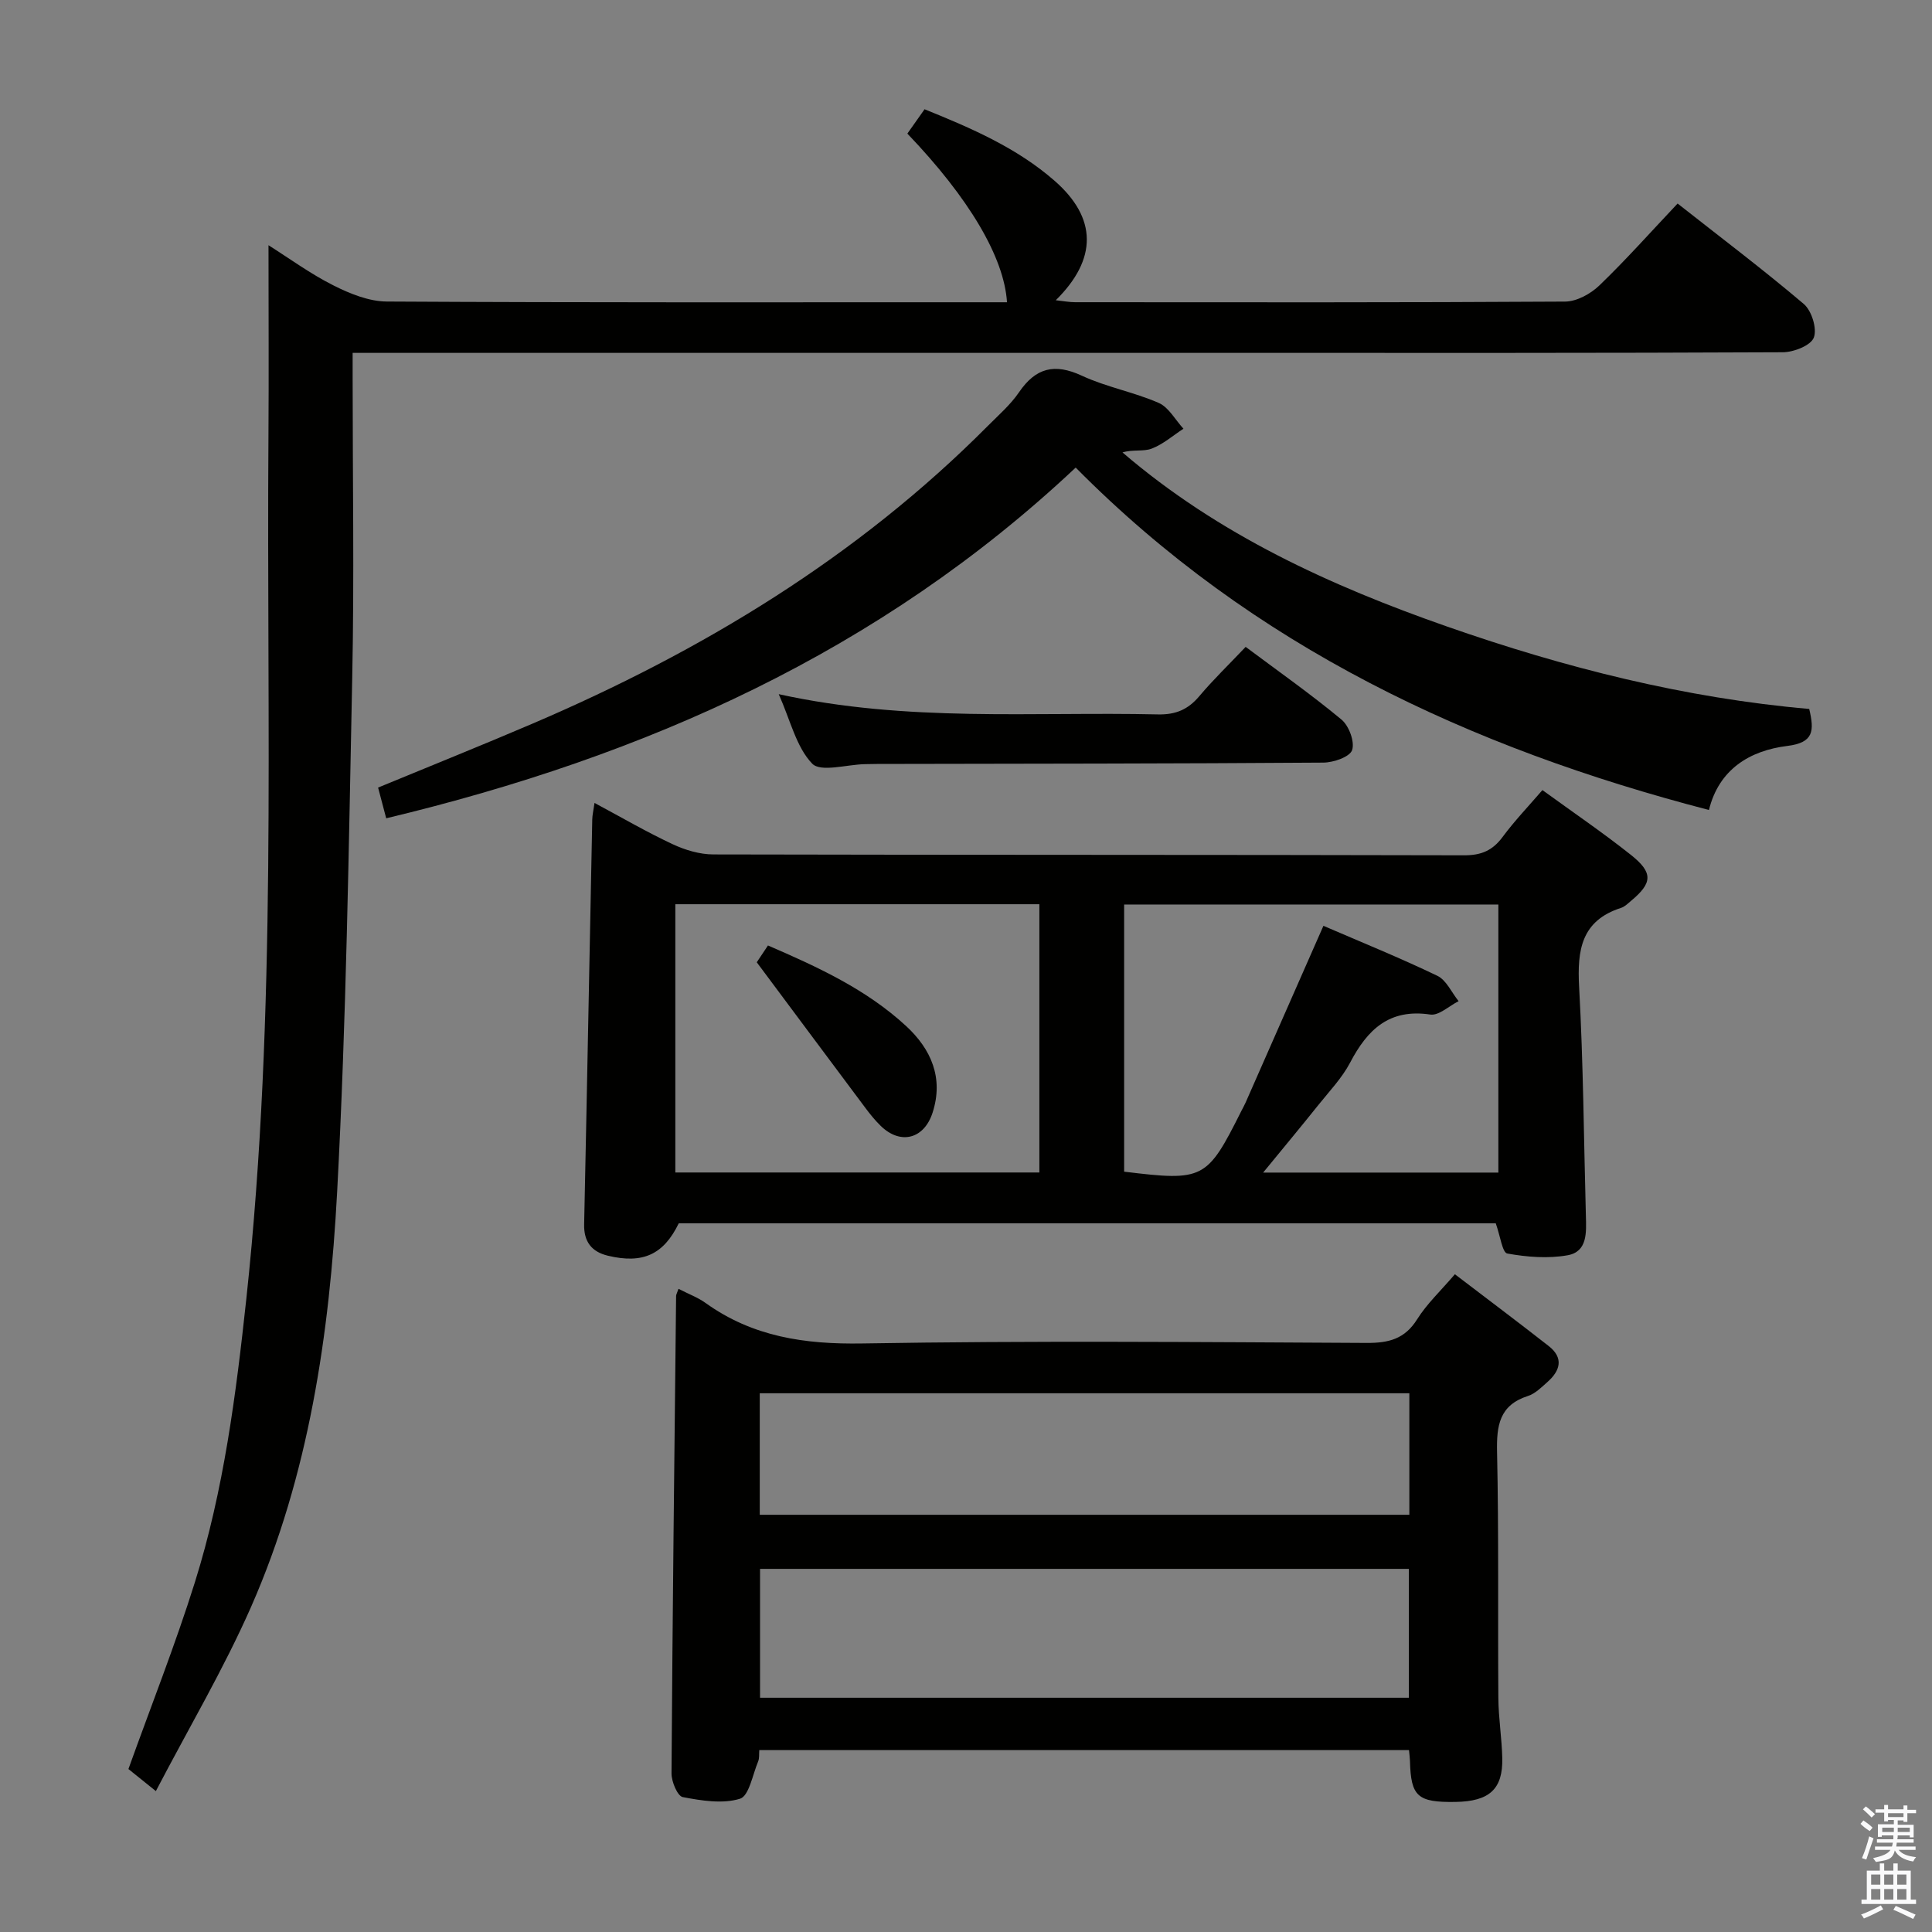 <svg enable-background="new 0 0 400 400" viewBox="0 0 400 400" xmlns="http://www.w3.org/2000/svg"><rect x="0" y="0" width="400" height="400" fill="#808080" stroke="none"/><path d="m385.2 377.6.6-.7c.6.4 1.3.9 1.9 1.5l-.6.7c-.8-.5-1.4-1-1.9-1.5zm.3 7.1c.6-1.4 1.1-2.9 1.5-4.5.3.1.6.3.9.4-.5 1.4-1 2.9-1.5 4.4zm.2-10.1.6-.6c.7.5 1.3 1.1 1.9 1.6l-.7.7c-.6-.6-1.2-1.2-1.8-1.7zm8.4-.8h.8v.9h1.8v.7h-1.8v1.8h-.8v-.3h-1.2v.9h3.3v2.6h-.8v-.4h-2.5c0 .3 0 .6-.1.8h3.4v.7h-3.5c0 .3-.1.6-.1.8h4v.7h-3.5c.7.9 1.9 1.3 3.6 1.5-.2.2-.4.5-.6.9-1.9-.3-3.2-1.1-3.8-2.3-.5 2.1-1.8 2-3.9 2.4-.2-.3-.4-.5-.6-.8 1.9-.4 3.1-.9 3.6-1.7h-3.2v-.7h3.5c.1-.2.1-.5.2-.8h-3.3v-.7h3.4c0-.2 0-.5 0-.8h-2.4v.3h-.8v-2.6h3.3v-.9h-1.2v.3h-.8v-1.8h-1.8v-.7h1.8v-.9h.8v.9h3.2zm-4.4 5.5h2.4c0-.3 0-.6 0-.9h-2.4zm1.2-3.1h3.2v-.8h-3.2zm4.4 2.2h-2.4v.9h2.5v-.9z" fill="#fafafb"/><path d="m389.2 385.8h.9v1.5h1.9v-1.5h.9v1.5h2.7v6h1.1v.9h-11.3v-.9h1.1v-6h2.7zm.2 8.7.5.8c-1.2.6-2.5 1.3-4 1.9-.2-.3-.3-.6-.6-.8 1.6-.6 3-1.3 4.1-1.9zm-2-4.3h1.9v-2.1h-1.9zm0 3.1h1.9v-2.2h-1.9zm2.7-3.1h1.9v-2.1h-1.9zm0 3.1h1.9v-2.2h-1.9zm2.4 1.3c1.4.6 2.7 1.2 4.1 1.8l-.5.9c-1.5-.7-2.8-1.4-4.1-1.9zm2.2-6.5h-1.9v2.1h1.9zm-1.9 5.2h1.9v-2.2h-1.9z" fill="#fafafb"/><g fill="#010100"><path d="m32.27 370.83c-3.01-2.42-4.55-3.66-5.68-4.57 4.7-13.11 9.71-25.74 13.76-38.67 5.98-19.08 8.51-38.84 10.65-58.68 6.39-59.42 4.15-119.05 4.58-178.61.09-12.95.01-25.91.01-39.53 4.35 2.75 8.7 5.94 13.46 8.33 3.4 1.71 7.34 3.31 11.04 3.33 40.82.23 81.64.15 122.46.15h5.94c-.6-9.35-7.88-21.6-20.63-34.92 1.07-1.51 2.18-3.09 3.56-5.04 9.68 3.91 19.11 7.98 26.92 14.81 8.82 7.71 8.89 16.2.25 24.73 1.57.17 2.78.41 4 .41 33.82.02 67.64.08 101.46-.13 2.4-.02 5.27-1.6 7.08-3.34 5.5-5.29 10.58-11.01 16.2-16.96 8.84 6.96 17.69 13.64 26.13 20.8 1.63 1.39 2.78 5.11 2.07 6.96-.63 1.63-4.15 3.02-6.4 3.03-37.49.18-74.97.13-112.46.13-58.98 0-117.96 0-176.94 0-1.98 0-3.97 0-6.72 0v5.5c0 20.49.34 40.99-.08 61.48-.73 35.6-1.23 71.22-3.13 106.76-1.58 29.39-5.82 58.59-17.81 85.87-5.67 12.87-12.88 25.04-19.72 38.16z"/><path d="m309.68 253.27c-56.24 0-112.69 0-169.15 0-3.13 6.45-7.41 8.46-14.68 6.71-3.33-.8-4.99-2.87-4.91-6.48.6-27.94 1.11-55.89 1.68-83.84.02-.93.25-1.86.47-3.42 5.66 3.03 10.8 6.03 16.17 8.54 2.59 1.21 5.61 2.12 8.44 2.12 51.82.12 103.63.05 155.45.18 3.55.01 5.88-1 7.95-3.8 2.46-3.32 5.33-6.32 8.24-9.7 6.32 4.59 12.5 8.79 18.34 13.43 4.64 3.69 4.44 5.82-.01 9.52-.64.53-1.28 1.19-2.03 1.43-8.26 2.65-9.12 8.75-8.7 16.37.87 15.78.97 31.59 1.4 47.39.09 3.41.37 7.43-3.79 8.17-4.04.72-8.4.37-12.47-.36-1.03-.15-1.46-3.62-2.4-6.26zm-169.86-66.06v55.54h75.37c0-18.63 0-37.02 0-55.54-25.22 0-50.03 0-75.37 0zm134.18 4.47c7.83 3.38 15.83 6.62 23.59 10.35 1.87.9 2.95 3.46 4.4 5.25-1.97.98-4.09 3.04-5.87 2.77-8.5-1.27-13.01 3.12-16.59 9.95-1.68 3.19-4.28 5.91-6.57 8.77-3.67 4.59-7.43 9.1-11.44 14h48.7c0-18.62 0-37 0-55.5-25.96 0-51.55 0-77.48 0v55.31c16.46 2.01 17.15 1.65 24.26-12.55.3-.6.63-1.17.9-1.78 5.28-11.97 10.54-23.94 16.1-36.57z"/><path d="m140.48 266.84c2.14 1.1 4.04 1.8 5.62 2.94 9.75 6.99 20.52 8.57 32.42 8.37 34.8-.59 69.62-.29 104.44-.11 4.56.02 7.88-.81 10.44-4.89 2-3.19 4.84-5.85 7.82-9.33 6.59 5.03 13.06 9.88 19.42 14.86 3.15 2.47 2.4 5.1-.26 7.45-1.24 1.1-2.53 2.41-4.03 2.89-5.93 1.9-6.52 6.12-6.4 11.61.37 16.98.14 33.98.27 50.97.03 4.14.72 8.28.81 12.42.14 6.41-2.68 8.94-9.68 9.05-7.86.12-9.24-1.12-9.43-8.45-.02-.65-.11-1.3-.2-2.28-44.78 0-89.49 0-134.52 0-.07.82.05 1.68-.24 2.36-1.14 2.72-1.88 7.13-3.75 7.71-3.61 1.11-7.96.4-11.85-.34-1.09-.21-2.34-3.19-2.33-4.9.21-32.96.59-65.91.95-98.87.01-.3.2-.6.5-1.46zm151.21 57.98c-45.03 0-89.73 0-134.33 0v26.68h134.33c0-8.93 0-17.54 0-26.68zm.1-36.36c-45.19 0-89.88 0-134.49 0v25.16h134.49c0-8.51 0-16.64 0-25.16z"/><path d="m79.96 169.42c-.65-2.45-1.13-4.3-1.68-6.36 10.88-4.5 21.49-8.75 32-13.25 35.04-15 67.2-34.43 94.26-61.65 2.23-2.24 4.68-4.37 6.44-6.95 3.47-5.08 7.36-6.05 13.02-3.42 5.07 2.36 10.76 3.38 15.9 5.63 2.08.91 3.43 3.51 5.12 5.34-2.17 1.42-4.2 3.21-6.57 4.12-1.71.66-3.87.13-6.05.79 19.82 17 43 27.59 67.26 36.07 24.34 8.51 49.24 14.8 74.92 17.04 1.06 4.51.98 6.98-4.55 7.66-7.78.96-14.16 4.86-16.21 13.26-49.51-12.87-94.38-33.8-131.11-70.89-40.56 38.13-89 59.74-142.75 72.61z"/><path d="m161.23 143.72c26.65 5.87 52.64 3.6 78.5 4.19 3.7.08 6.24-1.01 8.57-3.77 2.89-3.43 6.13-6.55 9.6-10.21 6.69 5 13.48 9.77 19.84 15.05 1.55 1.29 2.78 4.6 2.2 6.32-.48 1.41-3.86 2.58-5.96 2.59-30.81.22-61.62.22-92.43.28-.83 0-1.67.02-2.5.04-3.75.08-9.14 1.72-10.9-.11-3.29-3.43-4.47-8.87-6.92-14.38z"/><path d="m156.68 199.23c.25-.38 1.16-1.74 2.32-3.48 10.32 4.46 20.37 9.08 28.61 16.69 5.15 4.76 7.8 10.72 5.47 17.93-1.77 5.47-6.65 6.71-10.73 2.74-1.18-1.15-2.23-2.45-3.22-3.78-7.31-9.77-14.59-19.56-22.45-30.1z"/></g></svg>